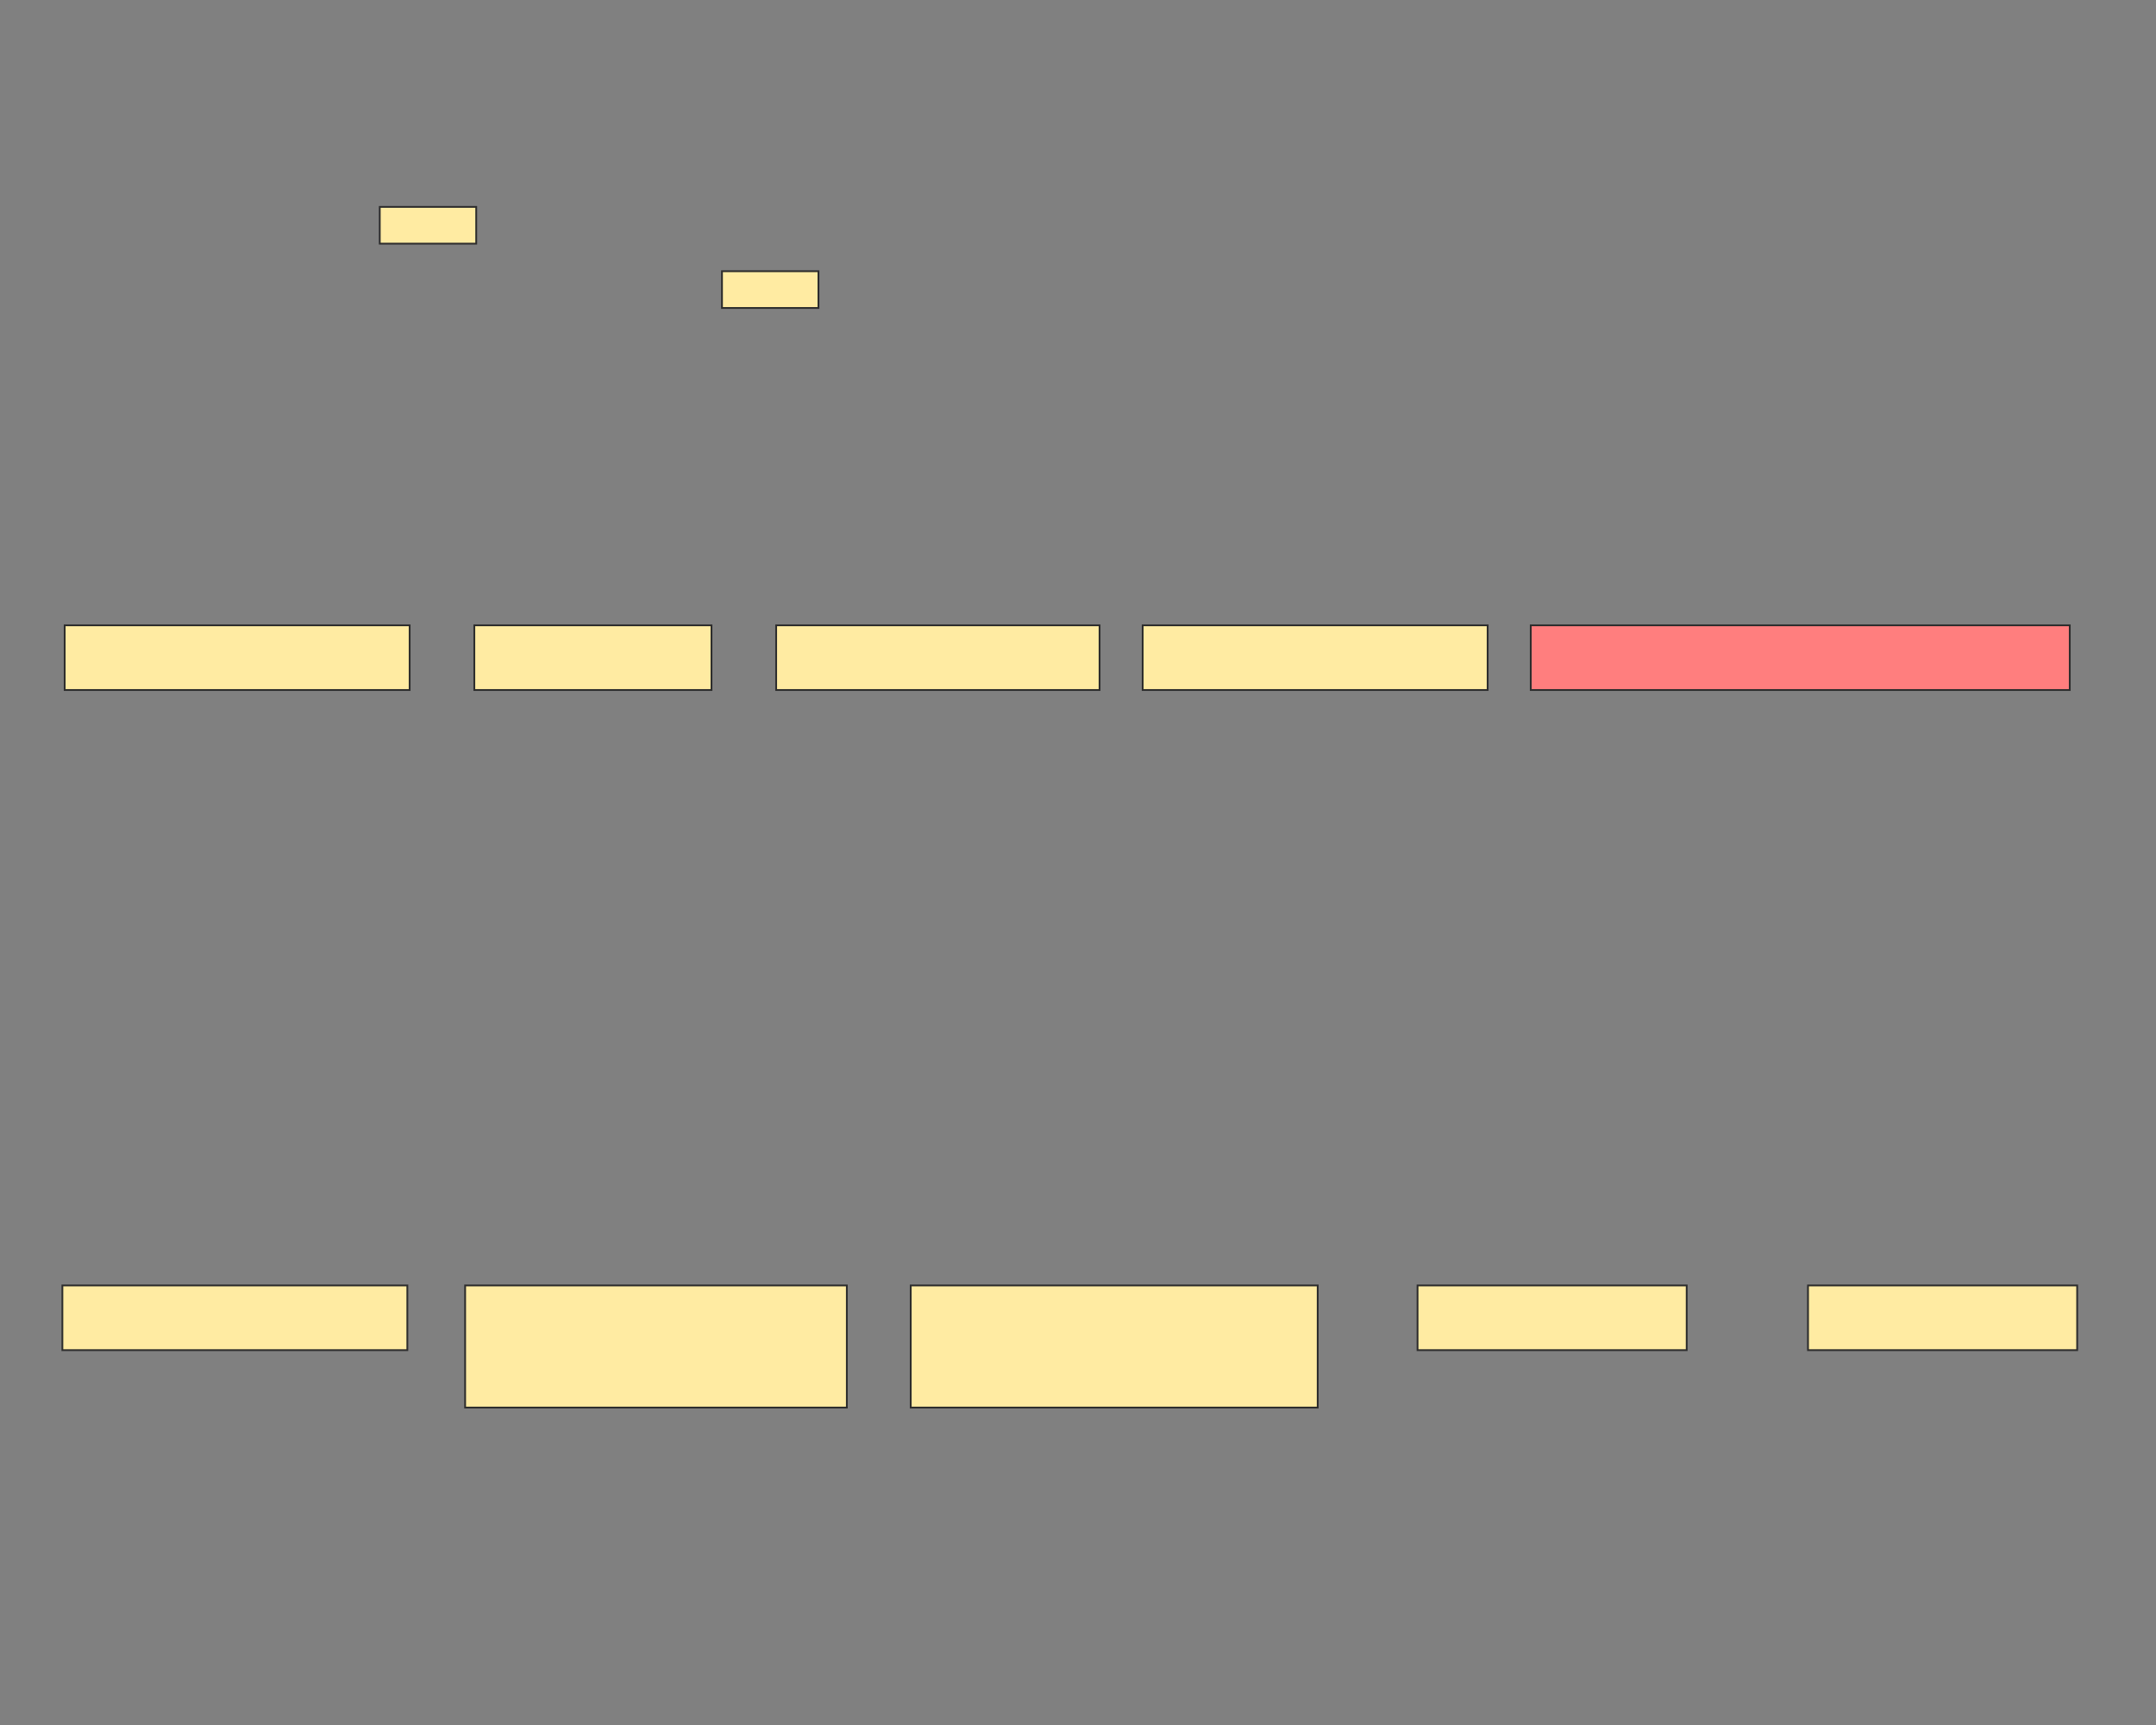 <svg xmlns="http://www.w3.org/2000/svg" width="1200" height="960">
 <rect width="100%" height="100%" fill="#808080" stroke="none"/>
 <!-- Created with Image Occlusion Enhanced -->
 <g>
  <title>Labels</title>
 </g>
 <g>
  <title>Masks</title>
  <rect id="d6cbb1a832eb47fdae241904835a8d13-ao-1" height="36" width="192" y="348" x="36" stroke="#2D2D2D" fill="#FFEBA2"/>
  <rect stroke="#2D2D2D" id="d6cbb1a832eb47fdae241904835a8d13-ao-2" height="36" width="132" y="348" x="264" fill="#FFEBA2"/>
  <rect stroke="#2D2D2D" id="d6cbb1a832eb47fdae241904835a8d13-ao-3" height="36" width="180" y="348" x="432" fill="#FFEBA2"/>
  <rect stroke="#2D2D2D" id="d6cbb1a832eb47fdae241904835a8d13-ao-4" height="36" width="192" y="348" x="636" fill="#FFEBA2"/>
  <rect stroke="#2D2D2D" id="d6cbb1a832eb47fdae241904835a8d13-ao-5" height="36" width="300" y="348" x="852" fill="#FF7E7E" class="qshape"/>
  <rect stroke="#2D2D2D" id="d6cbb1a832eb47fdae241904835a8d13-ao-6" height="36" width="192" y="715.381" x="34.722" fill="#FFEBA2"/>
  <rect stroke="#2D2D2D" id="d6cbb1a832eb47fdae241904835a8d13-ao-7" height="67.96" width="212.455" y="715.381" x="258.886" fill="#FFEBA2"/>
  <rect stroke="#2D2D2D" id="d6cbb1a832eb47fdae241904835a8d13-ao-8" height="67.96" width="226.517" y="715.381" x="506.898" fill="#FFEBA2"/>
  <rect stroke="#2D2D2D" id="d6cbb1a832eb47fdae241904835a8d13-ao-9" height="36" width="149.812" y="715.381" x="788.983" fill="#FFEBA2"/>
  <rect id="d6cbb1a832eb47fdae241904835a8d13-ao-10" stroke="#2D2D2D" height="36" width="149.812" y="715.381" x="1006.312" fill="#FFEBA2"/>
  <rect id="d6cbb1a832eb47fdae241904835a8d13-ao-11" height="20.455" width="53.693" y="115.142" x="211.364" stroke-linecap="null" stroke-linejoin="null" stroke-dasharray="null" stroke="#2D2D2D" fill="#FFEBA2"/>
  <rect id="d6cbb1a832eb47fdae241904835a8d13-ao-12" height="20.455" width="53.693" y="150.937" x="401.847" stroke-linecap="null" stroke-linejoin="null" stroke-dasharray="null" stroke="#2D2D2D" fill="#FFEBA2"/>
 </g>
</svg>
